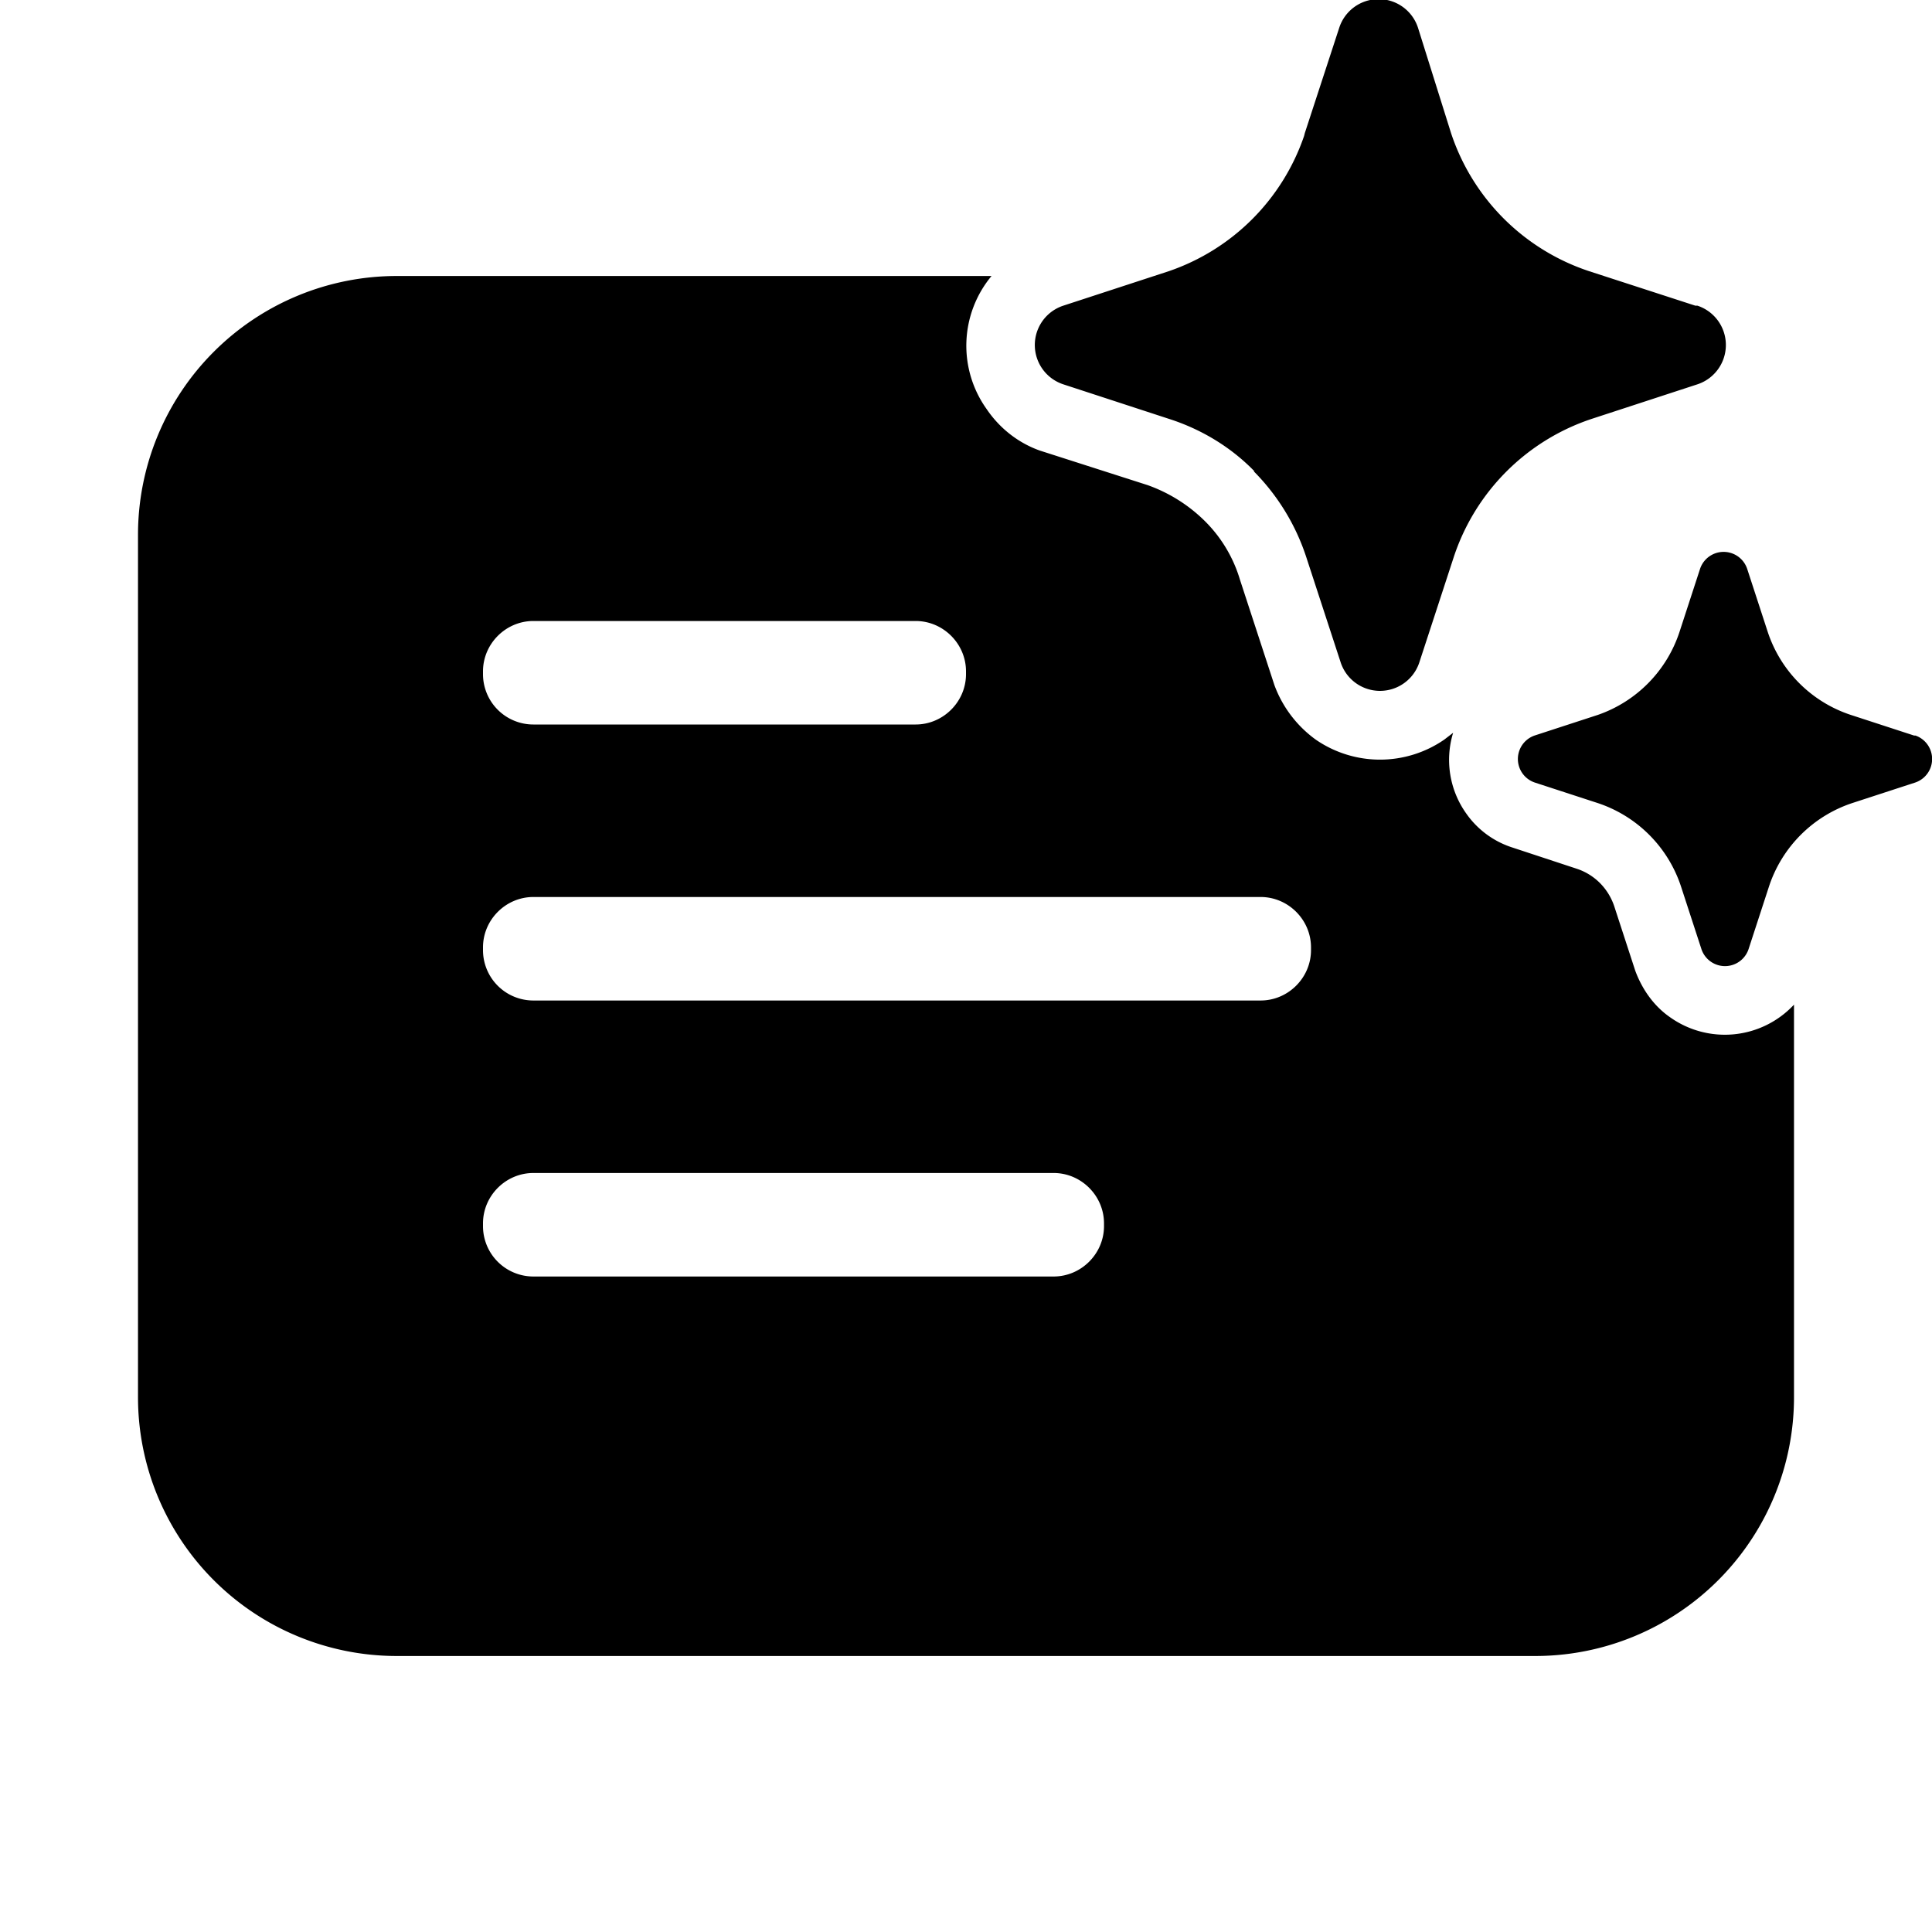 <svg width="28" height="28" viewBox="0 0 28 28" xmlns="http://www.w3.org/2000/svg"><path fill="currentColor" d="M18.17 6.83a3.16 3.16 0 0 1 .76 1.24l.5 1.53a.6.6 0 0 0 1.14 0l.5-1.53a3.15 3.15 0 0 1 2-2l1.53-.5a.6.6 0 0 0 0-1.14h-.03l-1.54-.5a3.15 3.15 0 0 1-2-2L20.55.4a.6.6 0 0 0-1.14 0l-.5 1.53-.01.04a3.15 3.15 0 0 1-1.96 1.96l-1.53.5a.6.6 0 0 0 0 1.14l1.53.5c.47.15.9.41 1.24.76Zm8.65 3.53.92.3h.02a.36.36 0 0 1 0 .68l-.92.3a1.9 1.9 0 0 0-1.2 1.2l-.3.92a.36.36 0 0 1-.68 0l-.3-.92a1.9 1.9 0 0 0-1.2-1.2l-.92-.3a.36.36 0 0 1 0-.68l.92-.3a1.9 1.9 0 0 0 1.18-1.2l.3-.92a.36.36 0 0 1 .68 0l.3.92a1.89 1.89 0 0 0 1.2 1.2ZM14.37 4H5.75A3.75 3.75 0 0 0 2 7.75v12.5A3.75 3.75 0 0 0 5.75 24h16.5A3.75 3.75 0 0 0 26 20.25v-5.69a1.37 1.37 0 0 1-1.8.18c-.23-.16-.4-.4-.5-.67l-.3-.92a.87.87 0 0 0-.21-.35.85.85 0 0 0-.34-.21l-.94-.31a1.3 1.3 0 0 1-.66-.49 1.34 1.34 0 0 1-.19-1.17l-.13.1a1.64 1.64 0 0 1-1.86 0 1.7 1.7 0 0 1-.6-.79l-.5-1.53a2 2 0 0 0-.51-.85 2.25 2.25 0 0 0-.83-.52l-1.56-.5c-.31-.11-.58-.32-.77-.6a1.58 1.58 0 0 1 .07-1.93ZM7 9.73c0-.4.33-.73.73-.73h5.54c.4 0 .73.33.73.73v.04c0 .4-.33.73-.73.73H7.73A.73.73 0 0 1 7 9.77v-.04Zm0 4.04v-.04c0-.4.33-.73.73-.73h10.54c.4 0 .73.33.73.73v.04c0 .4-.33.73-.73.73H7.73a.73.73 0 0 1-.73-.73Zm0 3.96c0-.4.33-.73.73-.73h7.54c.4 0 .73.33.73.73v.04c0 .4-.33.73-.73.73H7.73a.73.73 0 0 1-.73-.73v-.04Z"/></svg>